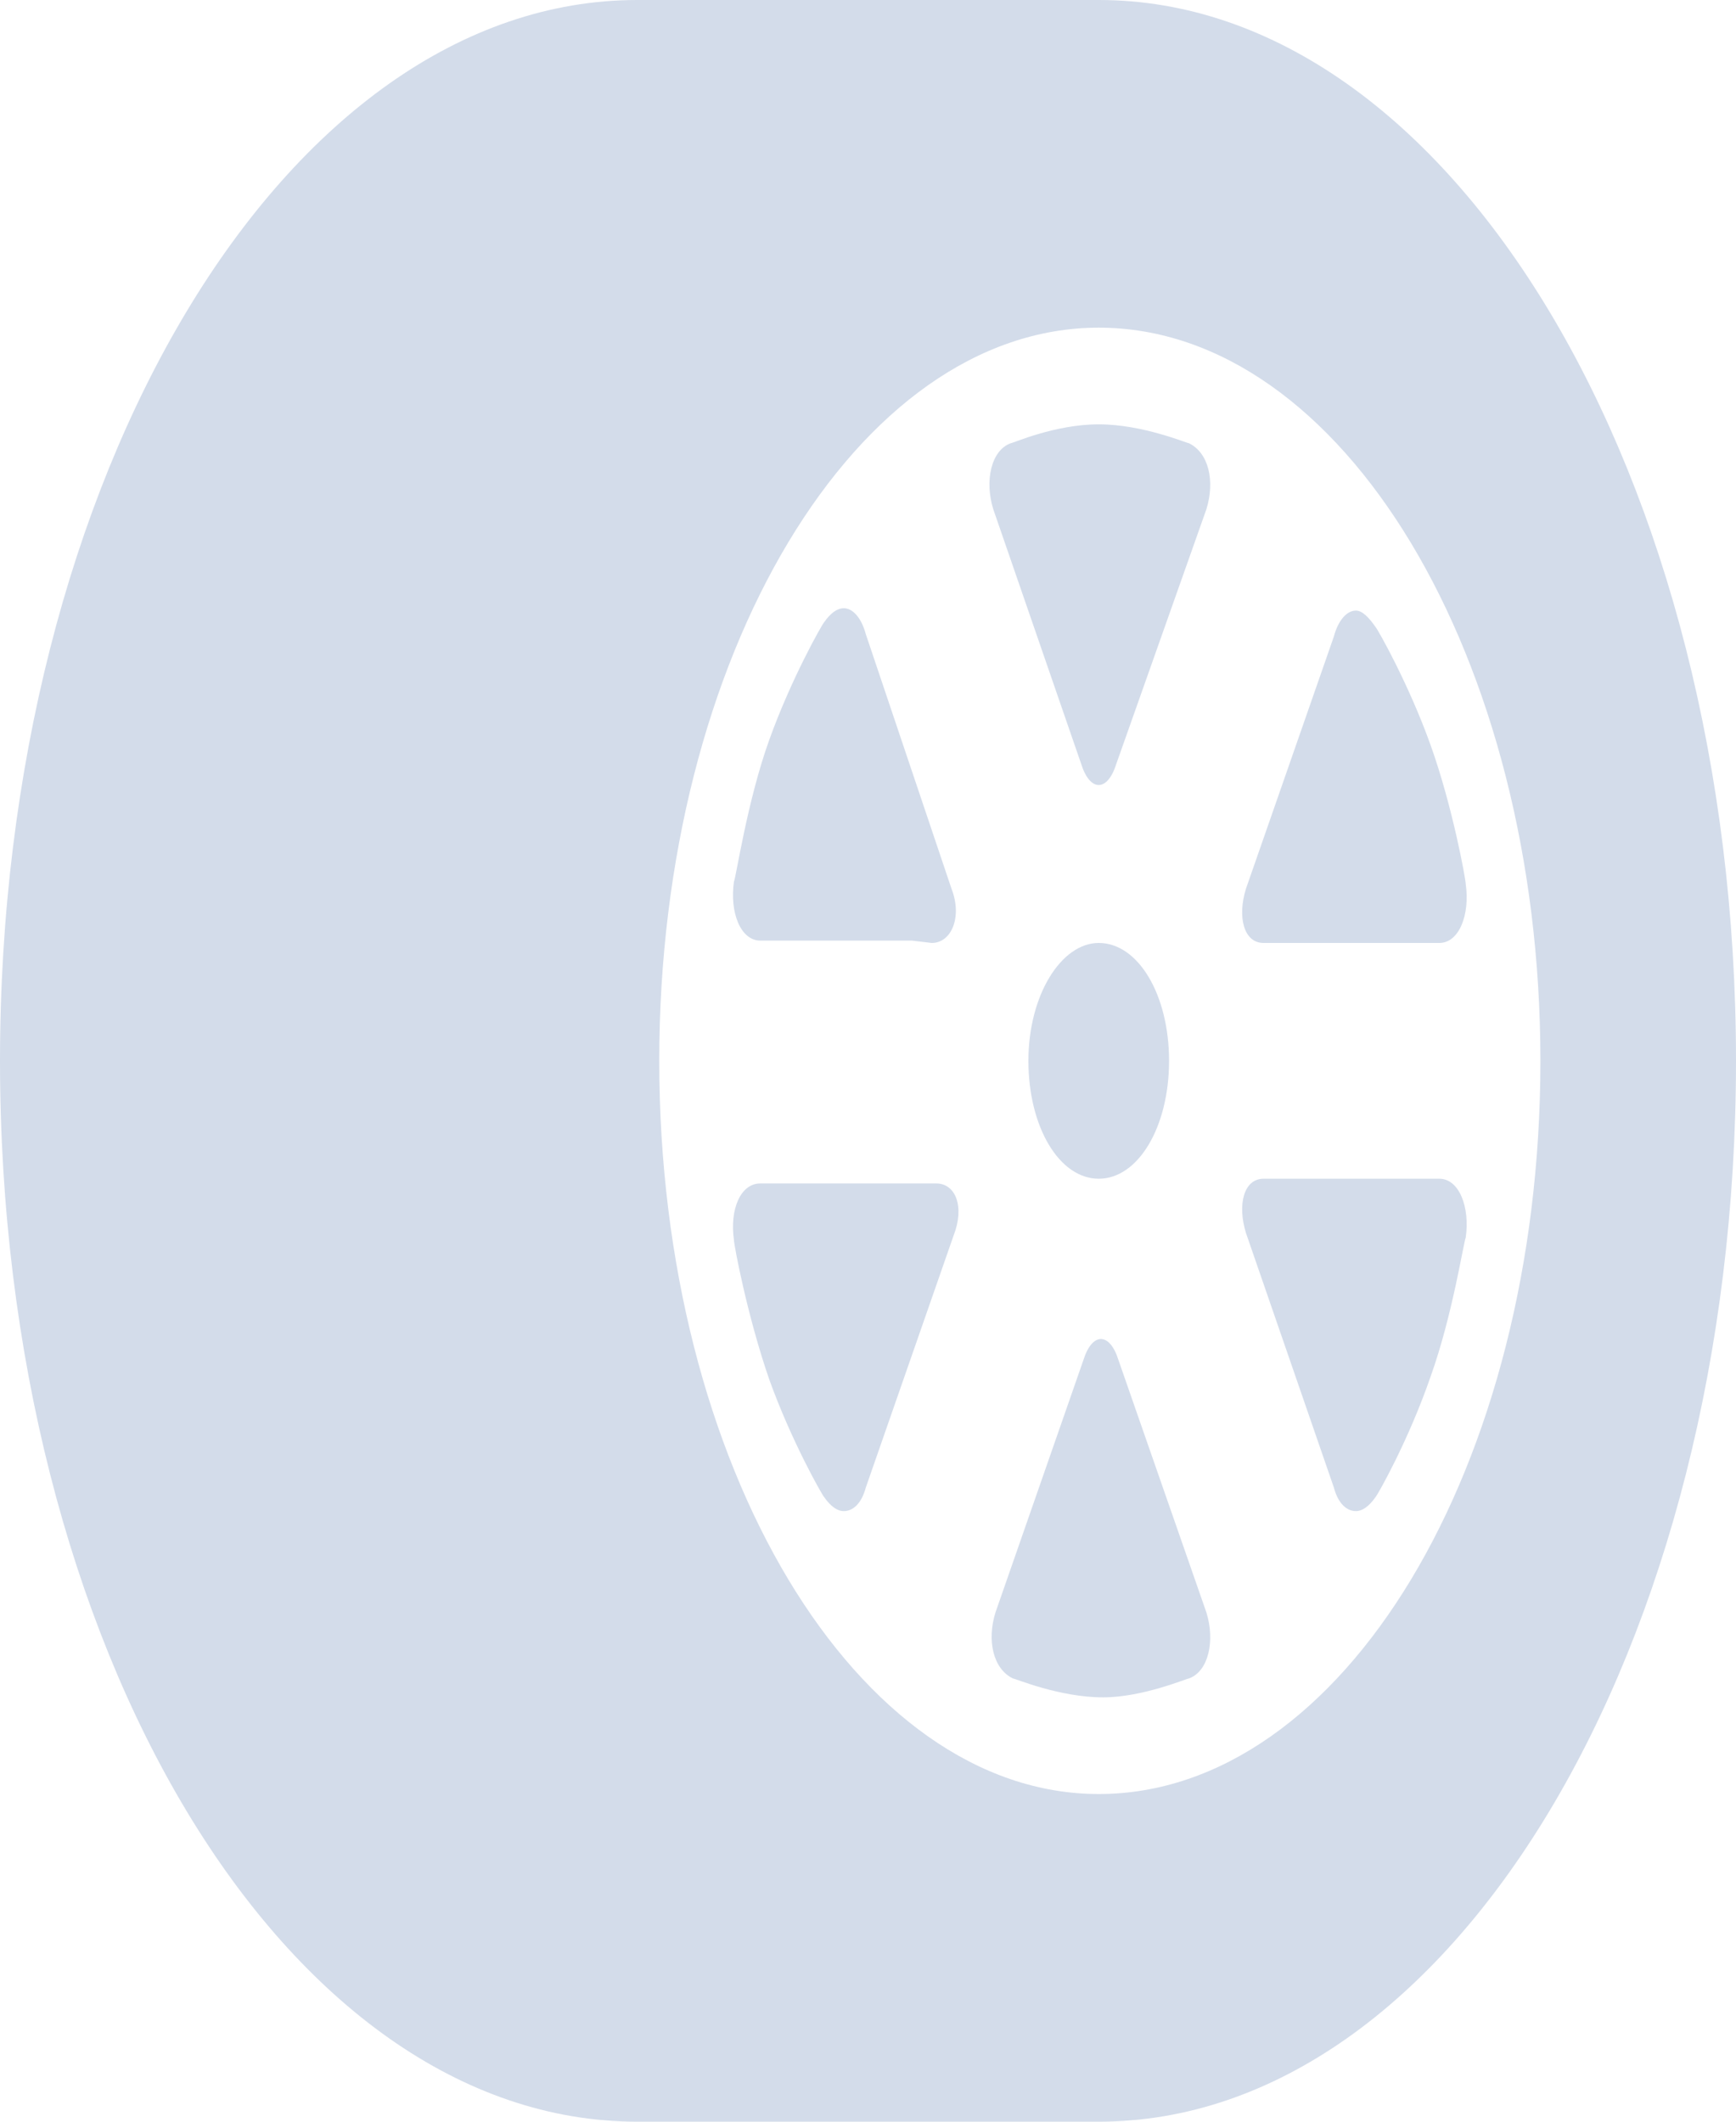 <svg width="45" height="55" viewBox="0 0 45 55" fill="none" xmlns="http://www.w3.org/2000/svg">
<path d="M28.481 0H16.519C7.405 0 0 12.344 0 27.5C0 42.717 7.405 55 16.519 55H28.481C37.595 55 45 42.717 45 27.5C45 12.344 37.595 0 28.481 0ZM28.481 8.494C34.804 8.494 39.93 17.05 39.93 27.5C39.93 38.011 34.804 46.506 28.481 46.506C22.215 46.506 17.089 38.011 17.089 27.5C17.089 16.989 22.215 8.494 28.481 8.494ZM31.272 13.2C31.5 12.467 31.329 11.733 30.817 11.489C30.759 11.489 29.62 11 28.481 11C27.342 11 26.259 11.489 26.203 11.489C25.69 11.672 25.519 12.467 25.747 13.2L28.025 19.8C28.139 20.167 28.31 20.35 28.481 20.35C28.652 20.35 28.823 20.167 28.937 19.8L31.272 13.2ZM30.817 43.511C31.329 43.328 31.5 42.533 31.272 41.8L28.994 35.261C28.88 34.894 28.709 34.711 28.538 34.711C28.367 34.711 28.196 34.894 28.082 35.261L25.804 41.8C25.576 42.533 25.747 43.267 26.259 43.511C26.317 43.511 27.456 44 28.595 44C29.62 44 30.759 43.511 30.817 43.511ZM32.297 23.039C32.07 23.772 32.24 24.444 32.753 24.444H37.31C37.823 24.444 38.108 23.711 37.994 22.917C37.994 22.794 37.652 20.9 37.082 19.311C36.513 17.722 35.715 16.317 35.658 16.256C35.487 16.011 35.316 15.828 35.146 15.828C34.918 15.828 34.69 16.072 34.576 16.5L32.297 23.039ZM24.721 32.022C25.006 31.289 24.779 30.678 24.266 30.678H19.709C19.196 30.678 18.911 31.35 19.025 32.144C19.025 32.267 19.367 34.1 19.937 35.75C20.506 37.339 21.304 38.744 21.361 38.806C21.532 39.05 21.703 39.172 21.873 39.172C22.101 39.172 22.329 38.989 22.443 38.561L24.721 32.022ZM37.994 32.083C38.108 31.289 37.823 30.556 37.31 30.556H32.753C32.24 30.556 32.07 31.228 32.297 31.961L34.576 38.561C34.69 38.989 34.918 39.172 35.146 39.172C35.316 39.172 35.487 39.05 35.658 38.806C35.715 38.744 36.513 37.339 37.082 35.689C37.652 34.1 37.937 32.206 37.994 32.083ZM24.152 24.444C24.665 24.444 24.949 23.772 24.665 23.039L22.443 16.439C22.329 16.011 22.101 15.767 21.873 15.767C21.703 15.767 21.532 15.889 21.361 16.133C21.304 16.194 20.506 17.6 19.937 19.189C19.367 20.778 19.082 22.733 19.025 22.856C18.911 23.65 19.196 24.383 19.709 24.383H23.639L24.152 24.444ZM26.658 27.5C26.658 29.211 27.456 30.556 28.481 30.556C29.506 30.556 30.304 29.211 30.304 27.5C30.304 25.789 29.506 24.444 28.481 24.444C27.513 24.444 26.658 25.789 26.658 27.5Z" fill="#D3DCEA"/>
</svg>
